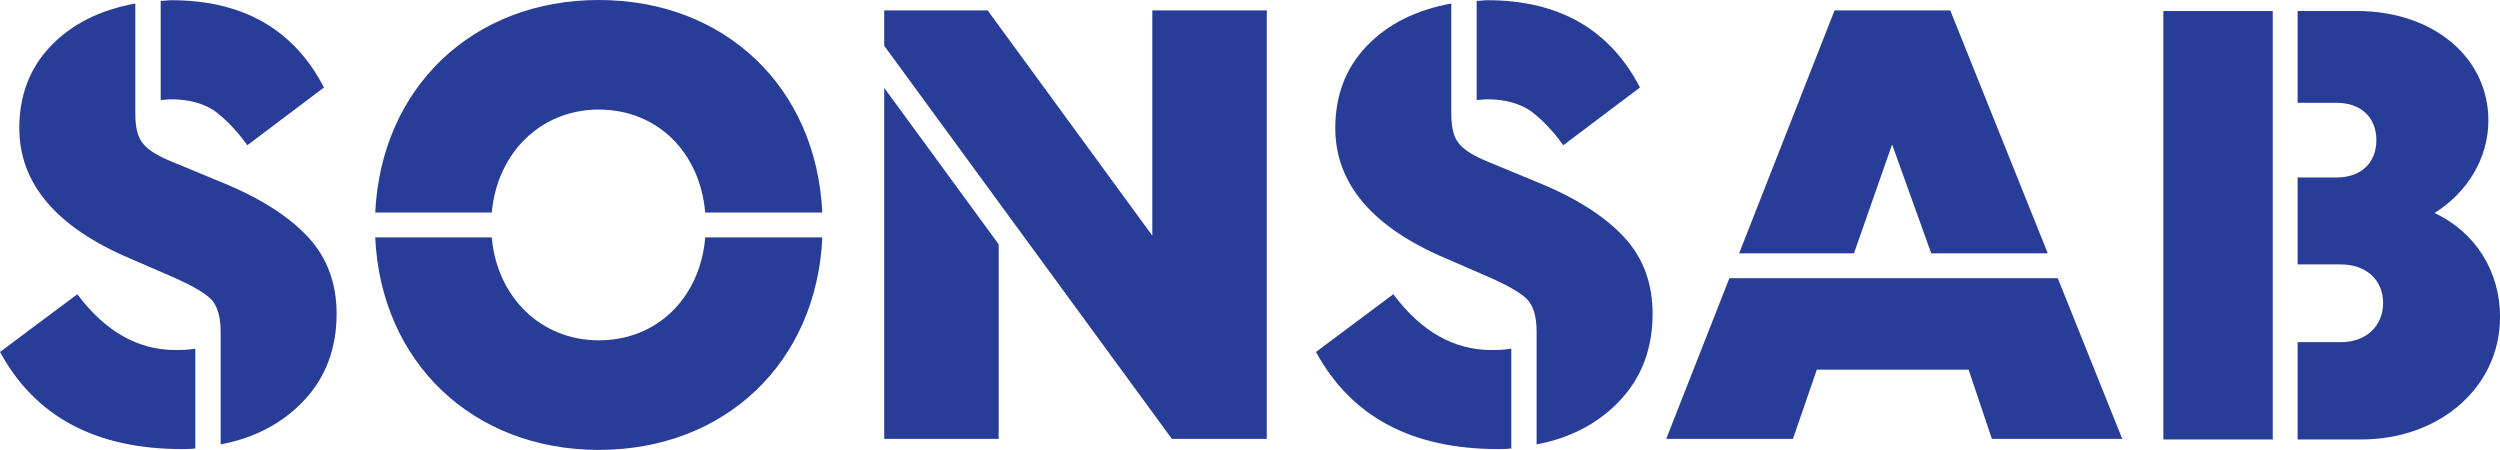 <?xml version="1.0" encoding="UTF-8"?><svg id="Lager_2" xmlns="http://www.w3.org/2000/svg" viewBox="0 0 962 173.12"><defs><style>.cls-1{fill:#283d97;}</style></defs><g id="Lager_1-2"><path class="cls-1" d="M29.76,113.21L0,135.43c13.6,25,36.94,37.37,70.03,37.37,1.54,0,3.33,0,5.13-.25v-38.38c-3.08.51-5.64.51-7.7.51-14.37,0-26.93-7.07-37.71-21.46Z"/><path class="cls-1" d="M82.34,42.5c4.1,3.03,8.47,7.32,12.83,13.38l29.5-22.22C113.12,11.44,93.63.08,65.93.08c-1.28,0-2.57.25-4.1.25v38.13c1.54,0,2.82-.25,4.1-.25,6.67,0,12.06,1.52,16.42,4.29Z"/><path class="cls-1" d="M86.19,70.53l-19.5-8.08c-5.64-2.27-9.49-4.55-11.54-7.07-2.05-2.27-3.08-6.06-3.08-11.62V1.34c-13.6,2.53-24.37,7.83-32.58,16.41-8.21,8.59-12.06,19.19-12.06,31.56,0,21.21,14.11,38.13,42.84,50.25l17.44,7.57c6.67,3.03,11.03,5.56,13.6,8.08,2.31,2.53,3.59,6.57,3.59,12.37v43.43c13.34-2.53,24.11-8.33,32.32-17.17,8.21-8.84,12.31-19.95,12.31-33.08,0-11.62-3.59-21.46-10.77-29.29-7.18-7.83-17.96-14.9-32.58-20.96Z"/><path class="cls-1" d="M588.73,42.5c4.1,3.03,8.47,7.32,12.83,13.38l29.5-22.22C619.52,11.44,600.02.08,572.32.08c-1.28,0-2.57.25-4.1.25v38.13c1.54,0,2.82-.25,4.1-.25,6.67,0,12.06,1.52,16.42,4.29Z"/><path class="cls-1" d="M592.58,70.53l-19.5-8.08c-5.64-2.27-9.49-4.55-11.54-7.07-2.05-2.27-3.08-6.06-3.08-11.62V1.34c-13.6,2.53-24.37,7.83-32.58,16.41-8.21,8.59-12.06,19.19-12.06,31.56,0,21.21,14.11,38.13,42.84,50.25l17.44,7.57c6.67,3.03,11.03,5.56,13.6,8.08,2.31,2.53,3.59,6.57,3.59,12.37v43.43c13.34-2.53,24.11-8.33,32.32-17.17,8.21-8.84,12.31-19.95,12.31-33.08,0-11.62-3.59-21.46-10.77-29.29-7.18-7.83-17.96-14.9-32.58-20.96Z"/><path class="cls-1" d="M536.15,113.21l-29.76,22.22c13.6,25,36.94,37.37,70.03,37.37,1.54,0,3.34,0,5.13-.25v-38.38c-3.08.51-5.64.51-7.7.51-14.36,0-26.93-7.07-37.71-21.46Z"/><path class="cls-1" d="M230.41,130.96c-22.24,0-39.16-16.57-41.18-39.61h-44.84c2.15,47.74,37.26,81.77,86.02,81.77s83.88-33.83,86.02-81.77h-45.05c-1.96,23.23-18.51,39.61-40.96,39.61Z"/><path class="cls-1" d="M230.41,42.16c22.4,0,38.92,16.29,40.95,39.61h45.06C314.18,33.73,279.1,0,230.41,0s-83.76,33.94-86.01,81.77h44.84c2.1-23.13,18.99-39.61,41.16-39.61Z"/><polygon class="cls-1" points="728.08 55.58 743.14 97.47 787.98 97.47 750.46 4 705.94 4 669.22 97.47 713.41 97.47 728.08 55.58"/><polygon class="cls-1" points="665.47 107.04 641.17 168.87 689.93 168.87 699.11 142.26 757.53 142.26 766.47 168.87 816.64 168.87 791.82 107.04 665.47 107.04"/><path class="cls-1" d="M936.8,81.96c12.48-7.77,20.73-20.96,20.73-35.57,0-24.5-21.43-42.16-50.64-42.16h-22.77v35.33h15c9.42,0,15.31,5.65,15.31,14.37s-5.89,14.37-15.31,14.37h-15v33.45h16.65c9.89,0,16.25,6.12,16.25,14.84s-6.36,15.07-16.25,15.07h-16.65v37.45h24.42c30.38,0,53.47-20.26,53.47-47.11,0-17.9-9.66-32.74-25.2-40.04Z"/><rect class="cls-1" x="832.46" y="4.24" width="42.09" height="164.87"/><polygon class="cls-1" points="340.25 168.87 384.29 168.87 384.29 94.01 340.25 33.82 340.25 168.87"/><polygon class="cls-1" points="443.41 90.68 380.05 4 340.25 4 340.25 17.62 450.93 168.87 487.46 168.87 487.46 4 443.41 4 443.41 90.68"/></g></svg>